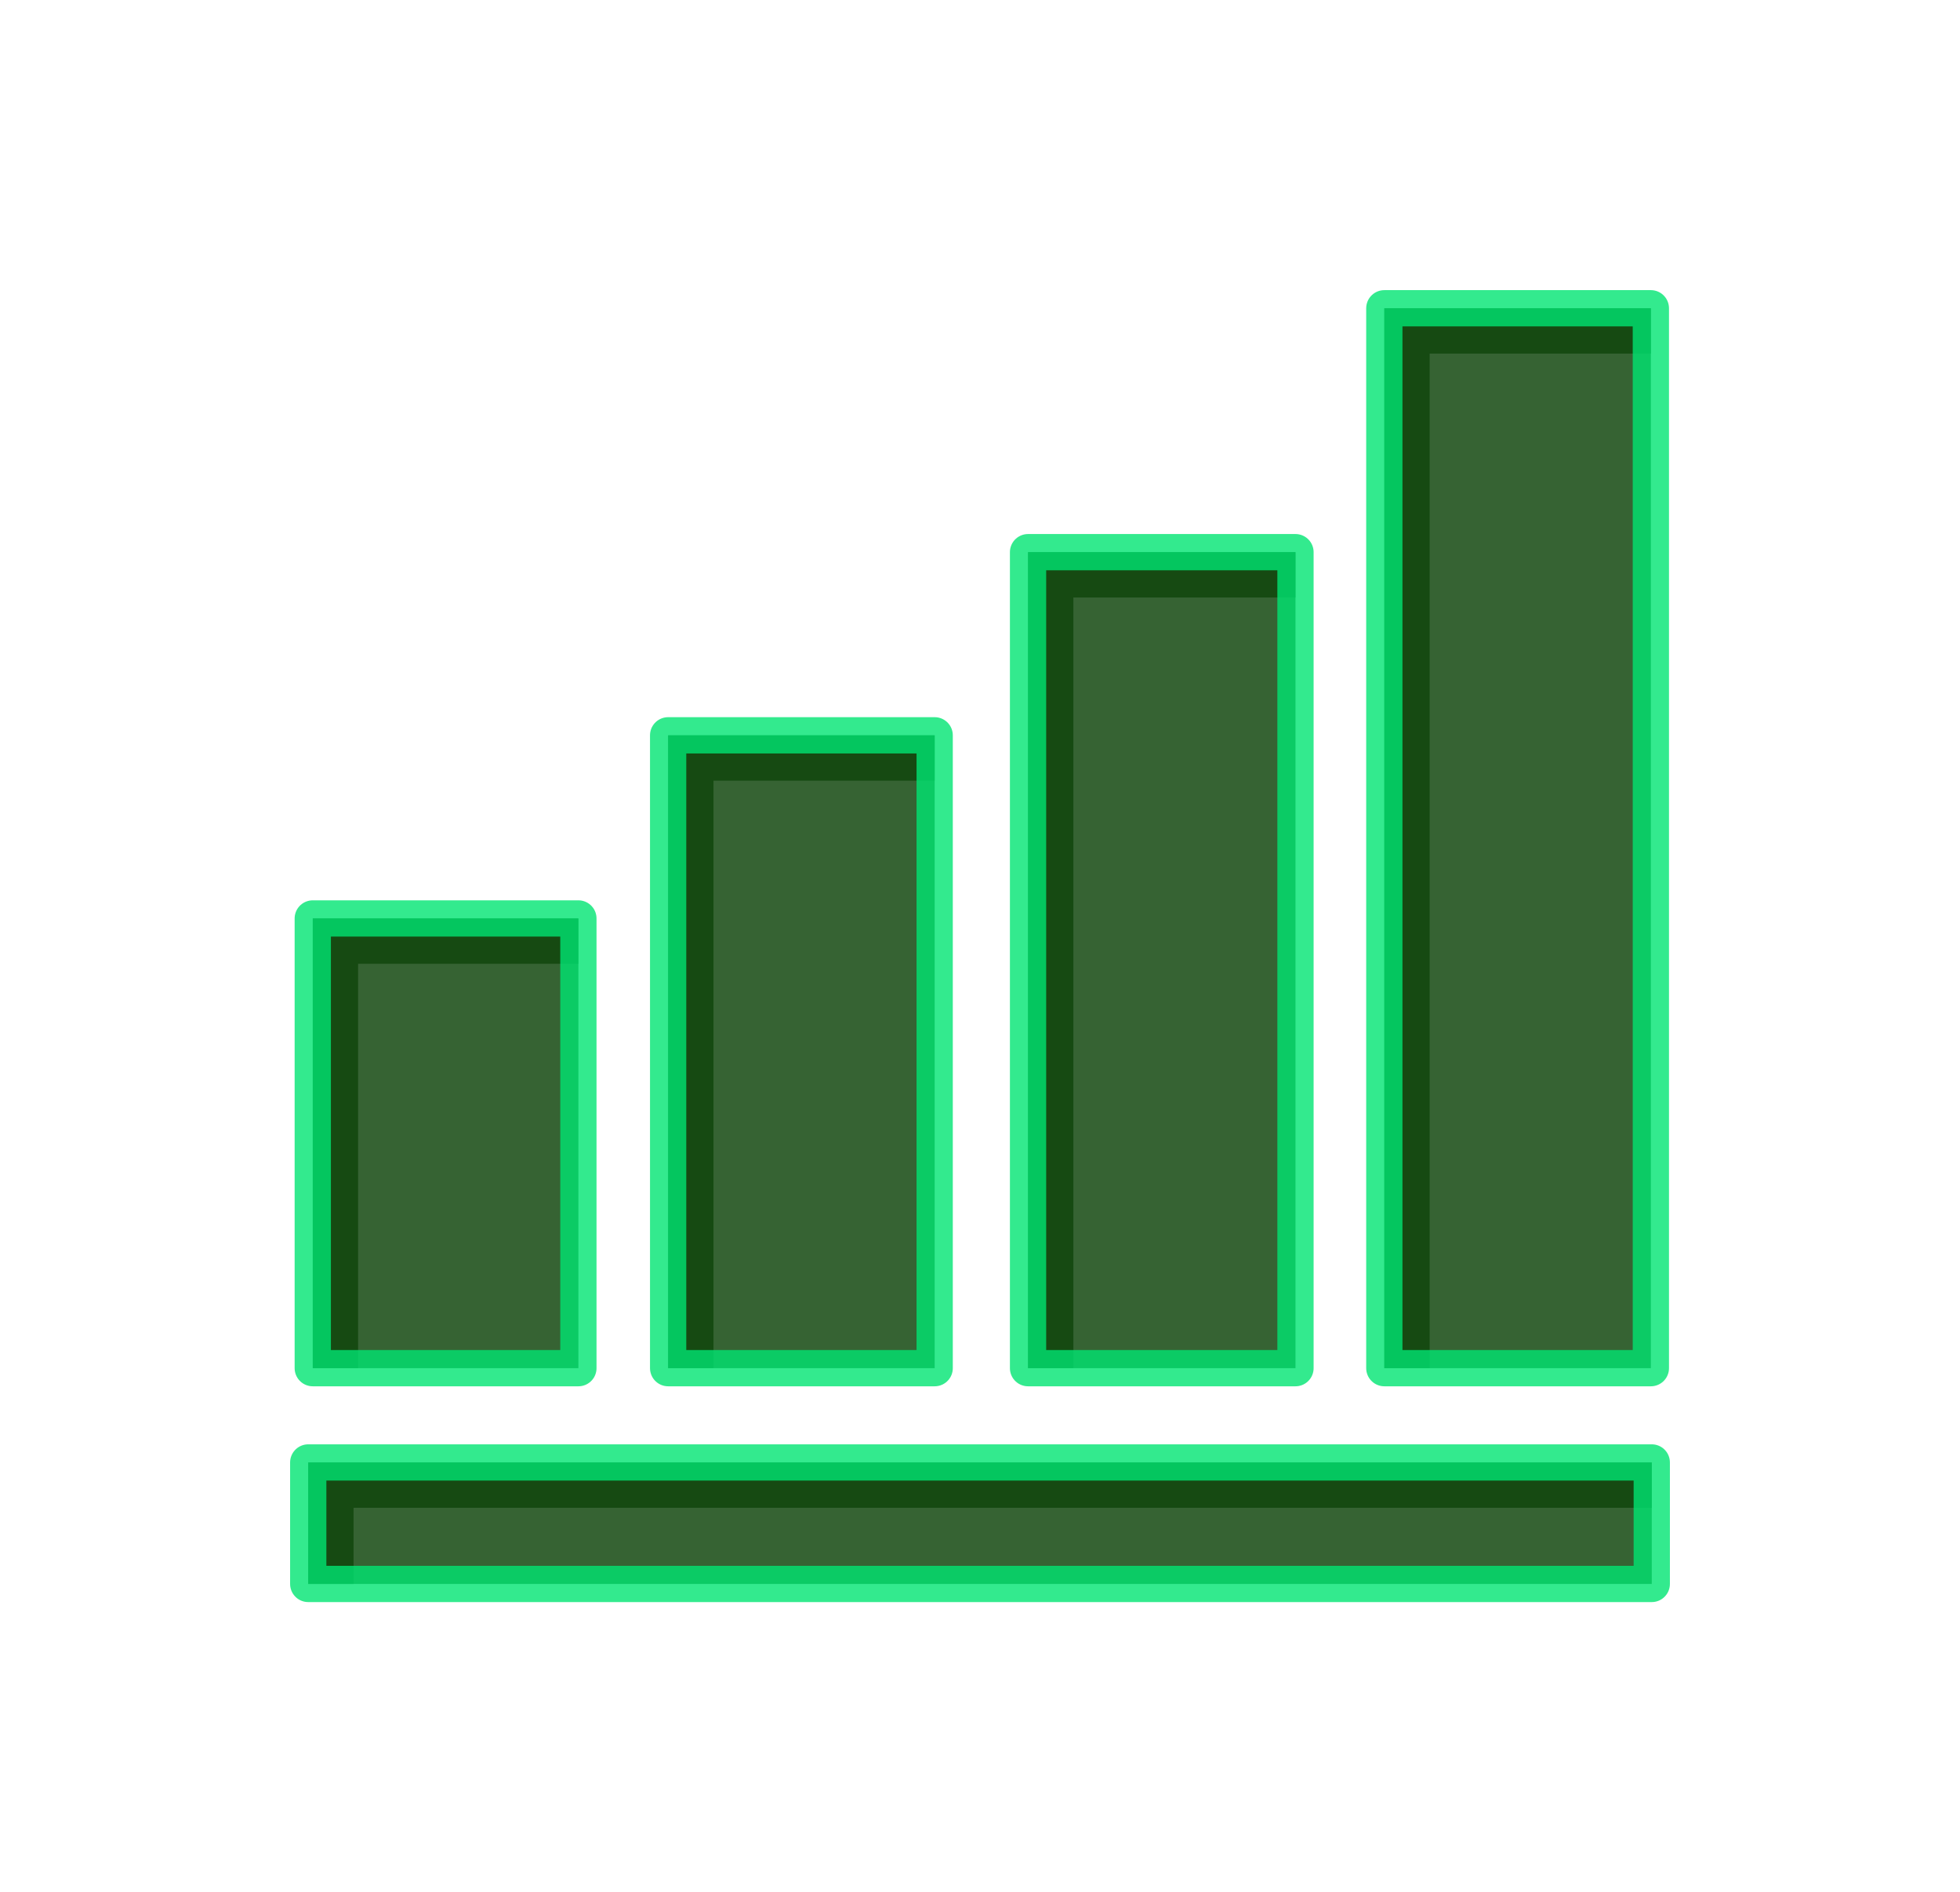 <?xml version="1.0" encoding="UTF-8" standalone="no"?>
<svg xmlns:xlink="http://www.w3.org/1999/xlink" height="104.35px" width="108.1px" xmlns="http://www.w3.org/2000/svg">
  <g transform="matrix(1.0, 0.0, 0.0, 1.0, 13.55, 63.9)">
    <path d="M3.7 -13.25 L18.35 -13.25 18.35 11.55 3.7 11.55 3.7 -13.25 M23.3 -23.35 L38.0 -23.35 38.0 11.55 23.3 11.55 23.3 -23.35 M62.8 -46.9 L77.5 -46.9 77.5 11.55 62.8 11.55 62.8 -46.9 M43.15 -33.45 L57.9 -33.45 57.9 11.55 43.15 11.55 43.15 -33.45 M3.45 16.75 L77.55 16.75 77.55 23.45 3.45 23.45 3.45 16.75" fill="#10450c" fill-opacity="0.839" fill-rule="evenodd" stroke="none"/>
    <path d="M3.7 -13.25 L18.35 -13.25 18.35 -10.75 6.2 -10.75 6.2 11.55 3.7 11.55 3.7 -13.25 M23.3 -23.35 L38.0 -23.35 38.0 -20.85 25.8 -20.85 25.8 11.55 23.3 11.55 23.3 -23.35 M62.8 -46.9 L77.5 -46.9 77.5 -44.4 65.3 -44.4 65.3 11.55 62.8 11.55 62.8 -46.9 M43.15 -33.45 L57.9 -33.45 57.9 -30.95 45.65 -30.95 45.65 11.55 43.15 11.55 43.15 -33.45 M3.45 16.75 L77.55 16.75 77.55 19.25 5.95 19.25 5.95 23.45 3.45 23.45 3.45 16.75" fill="#10450c" fill-opacity="0.839" fill-rule="evenodd" stroke="none"/>
    <path d="M23.3 -23.35 L38.0 -23.35 38.0 11.55 23.3 11.55 23.3 -23.35 M3.7 -13.25 L18.35 -13.25 18.35 11.55 3.7 11.55 3.7 -13.25 M43.15 -33.45 L57.9 -33.45 57.9 11.55 43.15 11.55 43.15 -33.45 M62.8 -46.9 L77.5 -46.9 77.5 11.55 62.8 11.55 62.8 -46.9 M3.45 16.75 L77.55 16.75 77.55 23.45 3.45 23.45 3.45 16.75" fill="none" stroke="#00e572" stroke-linecap="round" stroke-linejoin="round" stroke-opacity="0.8" stroke-width="2.0"/>
  </g>
</svg>
